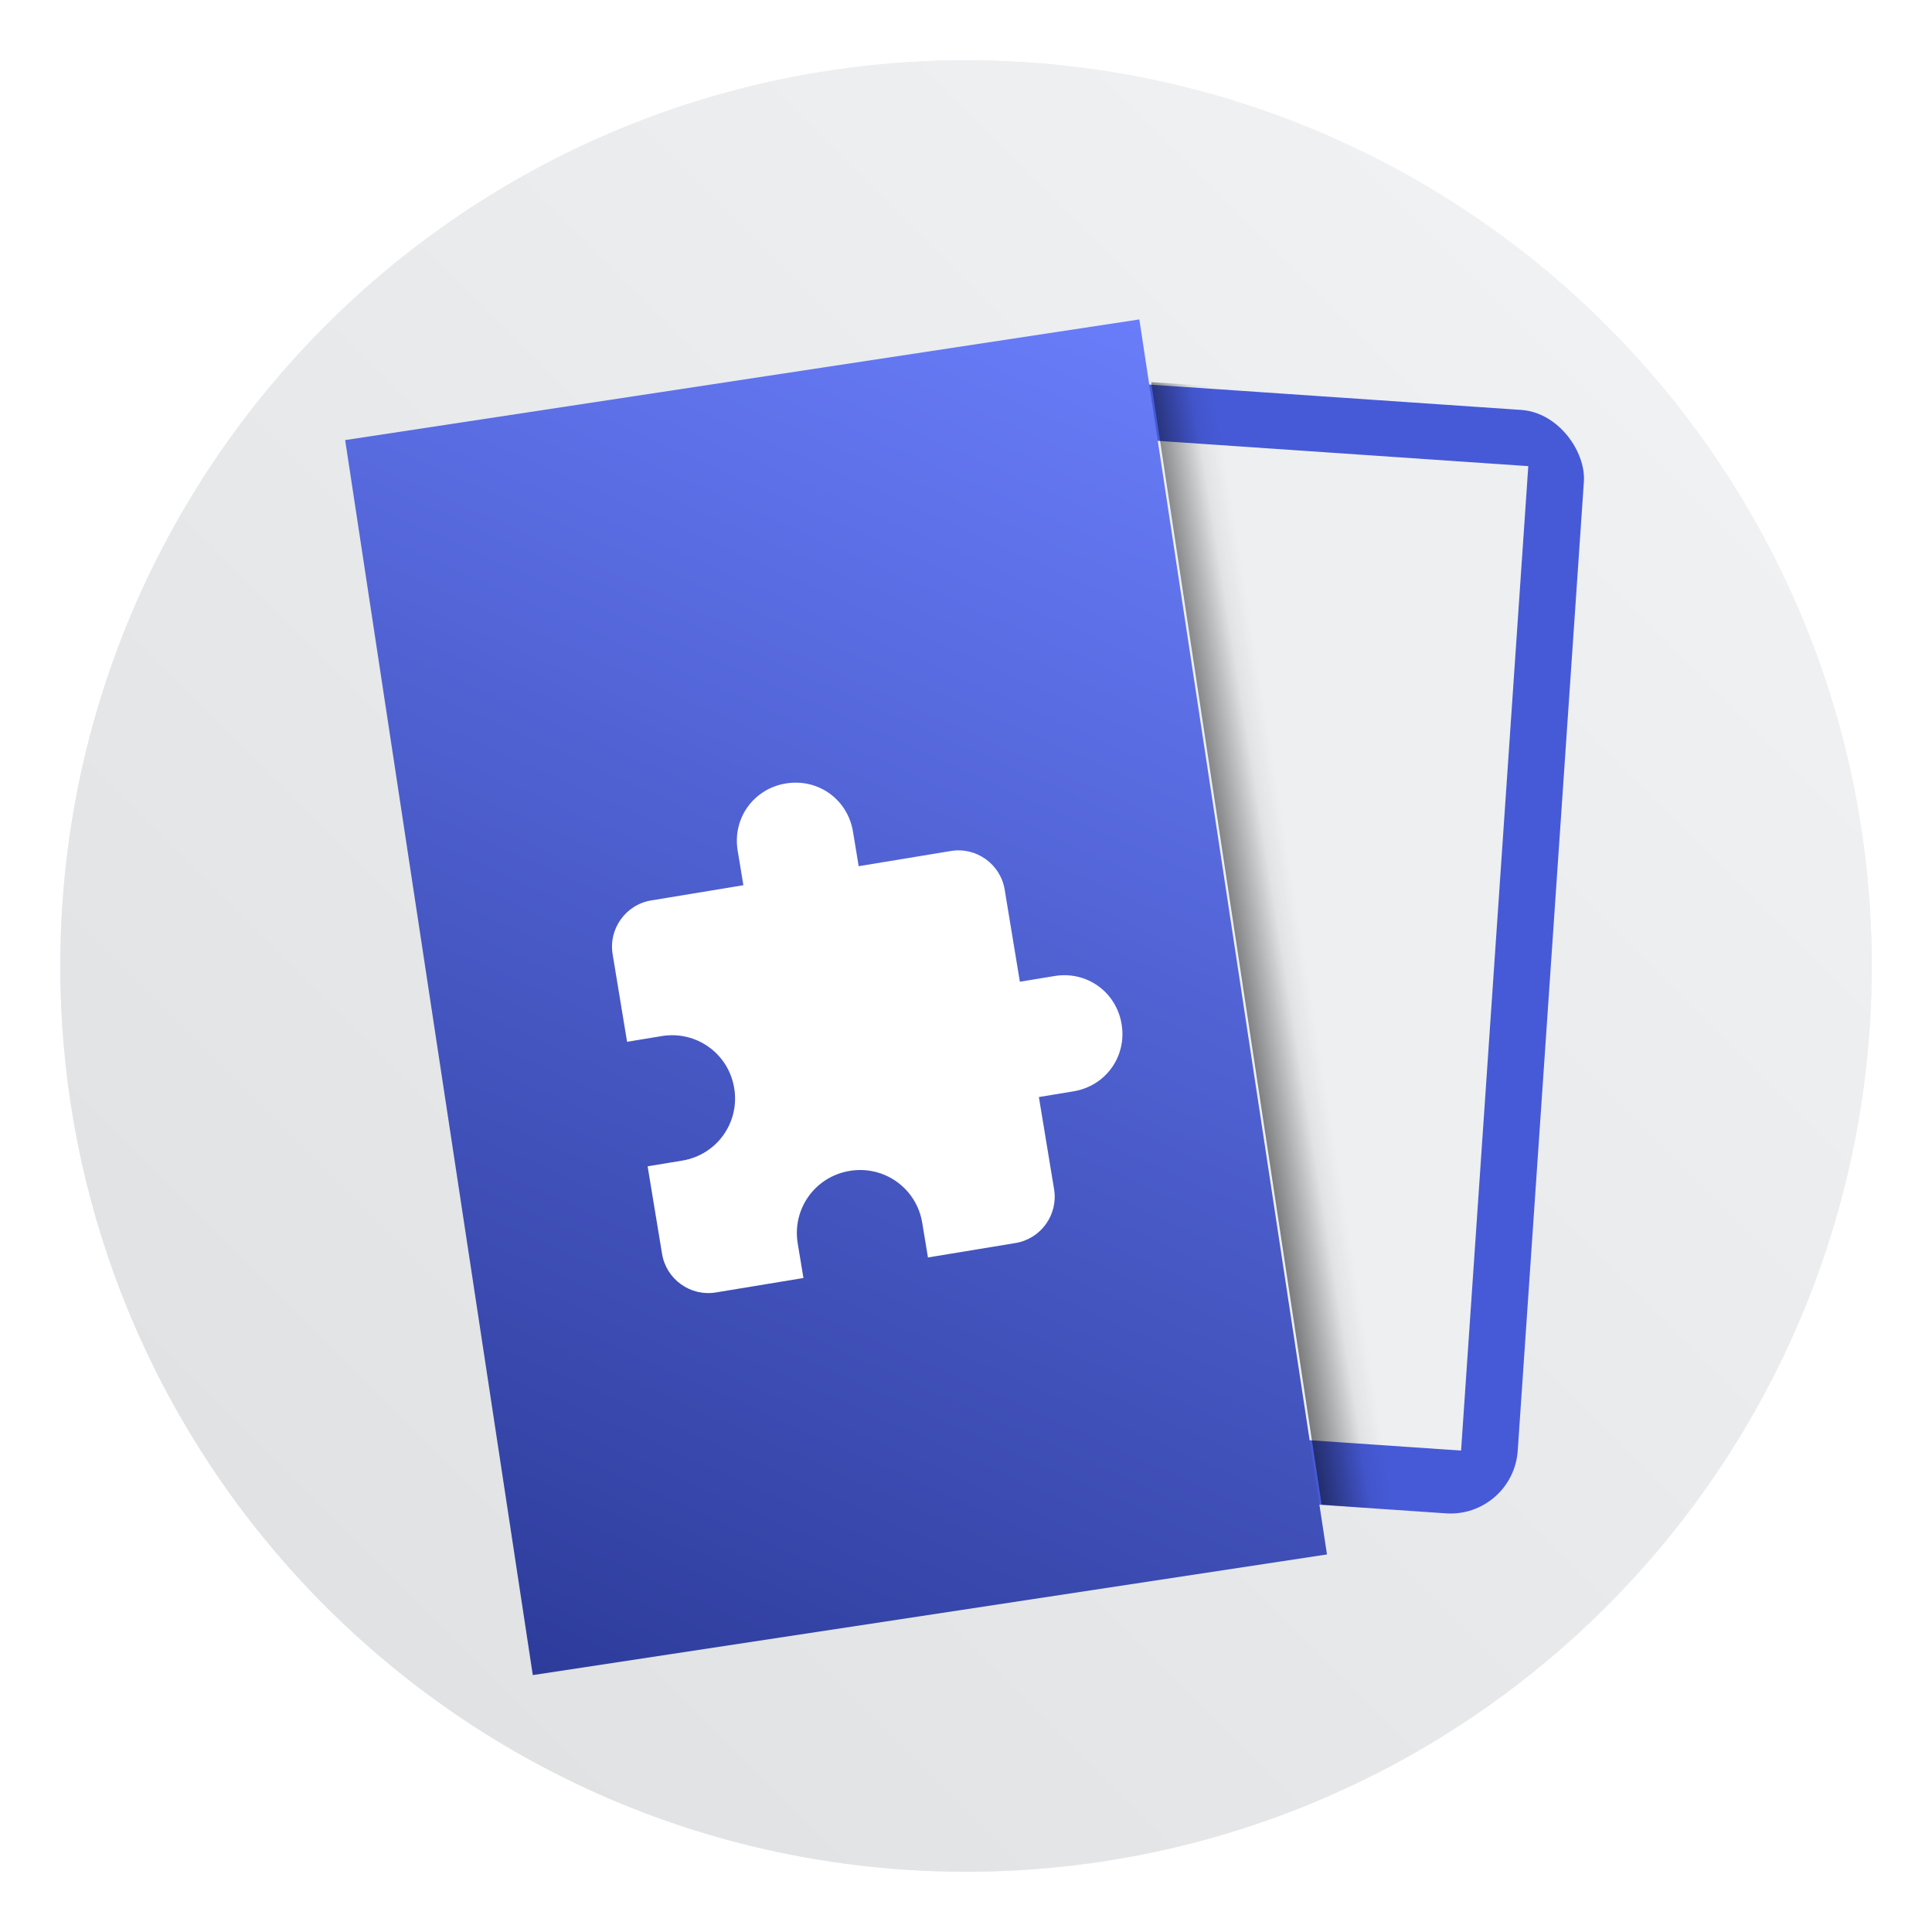 <?xml version="1.0" encoding="UTF-8"?>
<!-- Created with Inkscape (http://www.inkscape.org/) -->
<svg width="64" height="64" version="1.1" viewBox="0 0 64 64" xmlns="http://www.w3.org/2000/svg" xmlns:cc="http://creativecommons.org/ns#" xmlns:dc="http://purl.org/dc/elements/1.1/" xmlns:rdf="http://www.w3.org/1999/02/22-rdf-syntax-ns#" xmlns:xlink="http://www.w3.org/1999/xlink">
 <defs>
  <linearGradient id="linearGradient835" x1="509.48" x2="452.97" y1="103.96" y2="191.84" gradientTransform="matrix(5.29 5.5751e-8 -5.5751e-8 5.29 -2312.5 -942.96)" gradientUnits="userSpaceOnUse">
   <stop stop-color="#697dfa" offset="0"/>
   <stop stop-color="#2d3c9b" offset="1"/>
  </linearGradient>
  <linearGradient id="linearGradient4232">
   <stop stop-color="#3889e9" offset="0"/>
   <stop stop-color="#5ea5fb" offset="1"/>
  </linearGradient>
  <linearGradient id="linearGradient3426" x1="399.57" x2="399.57" y1="545.8" y2="517.8" gradientTransform="matrix(1.47 0 0 1.47 -828.58 -1031.8)" gradientUnits="userSpaceOnUse" xlink:href="#linearGradient4232"/>
  <linearGradient id="linearGradient4356" x1="-.5" x2="536" y1="267.75" y2="267.75" gradientUnits="userSpaceOnUse" xlink:href="#linearGradient4232"/>
  <linearGradient id="linearGradient856" x1="86.345" x2="97.988" y1="58.765" y2="56.894" gradientTransform="matrix(.356 0 0 .356 8.156 10.153)" gradientUnits="userSpaceOnUse">
   <stop offset="0"/>
   <stop stop-opacity=".055" offset=".825"/>
   <stop stop-opacity=".027" offset=".909"/>
   <stop stop-opacity=".02" offset=".929"/>
   <stop stop-opacity=".012" offset=".952"/>
   <stop stop-opacity="0" offset="1"/>
  </linearGradient>
  <linearGradient id="linearGradient1006" x1=".739" x2="16.388" y1="16.296" y2=".647" gradientTransform="matrix(3.78 0 0 3.78 -.132 .025)" gradientUnits="userSpaceOnUse">
   <stop stop-color="#dddfe1" offset="0"/>
   <stop stop-color="#f3f4f6" offset="1"/>
  </linearGradient>
  <filter id="filter11290-3" x="-.024" y="-.024" width="1.048" height="1.048" color-interpolation-filters="sRGB">
   <feGaussianBlur stdDeviation="0.159"/>
  </filter>
 </defs>
 <circle transform="scale(3.78)" cx="8.466" cy="8.466" r="7.938" filter="url(#filter11290-3)" opacity=".25" stroke-width=".14"/>
 <path d="m62 32c0 3.596-0.633 7.045-1.794 10.24-0.807 2.221-1.869 4.321-3.152 6.264-0.538 0.817-1.115 1.605-1.729 2.363-1.964 2.426-4.298 4.538-6.919 6.253-0.965 0.632-1.968 1.21-3.006 1.728-4.032 2.018-8.584 3.153-13.401 3.153-4.817 0-9.369-1.135-13.401-3.153-1.038-0.518-2.042-1.096-3.007-1.728-2.654-1.738-5.016-3.883-6.996-6.349-0.615-0.764-1.192-1.56-1.729-2.384-1.249-1.91-2.284-3.971-3.075-6.149-1.161-3.195-1.793-6.642-1.793-10.237 0-16.569 13.432-30.001 30.001-30.001 8.317 0 15.843 3.385 21.277 8.851 1.566 1.575 2.958 3.323 4.144 5.214 1.121 1.78 2.057 3.688 2.786 5.695 1.161 3.196 1.794 6.644 1.794 10.24z" fill="url(#linearGradient1006)" stroke-width=".117"/>
 <circle cx="-239.71" cy="-250.06" r="0" fill="url(#linearGradient3426)"/>
 <g transform="matrix(.089 0 0 .089 9.31 50.277)">
  <rect transform="rotate(3.906)" x="262.38" y="-442.82" width="195.15" height="411.66" ry="25.079" fill="#465ad7"/>
  <rect transform="rotate(3.906)" x="260.37" y="-422.12" width="176.12" height="367.26" ry="0" fill="#eeeff1"/>
  <rect transform="rotate(-8.639)" x="83.843" y="-392.97" width="298.99" height="464.95" fill="url(#linearGradient835)"/>
  <g transform="matrix(5.705 -.941 .941 5.705 -2565.5 -2842.2)" fill="#fff">
   <g transform="matrix(.059 0 0 .059 387.63 521.12)" fill="#fff" stroke="url(#linearGradient4356)">
    <g transform="translate(-48.813 -89.137)" fill="#fff" stroke="none">
     <g id="extension" fill="#fff">
      <path d="m471.75 255h-38.25v-102c0-28.05-22.95-51-51-51h-102v-38.25c0-35.7-28.05-63.75-63.75-63.75s-63.75 28.05-63.75 63.75v38.25h-102c-28.05 0-51 22.95-51 51v96.9h38.25c38.25 0 68.85 30.6 68.85 68.85s-30.6 68.85-68.85 68.85h-38.25v96.9c0 28.05 22.95 51 51 51h96.9v-38.25c0-38.25 30.6-68.85 68.85-68.85s68.85 30.6 68.85 68.85v38.25h96.9c28.05 0 51-22.95 51-51v-102h38.25c35.7 0 63.75-28.05 63.75-63.75s-28.05-63.75-63.75-63.75z" fill="#fff"/>
     </g>
    </g>
   </g>
  </g>
 </g>
 <path d="m38.133 12.659 5.649 37.184 4.199 0.287c1.236 0.084 2.299-0.843 2.384-2.079l2.196-32.165c0.084-1.236-0.843-2.299-2.079-2.384z" fill="url(#linearGradient856)"/>
</svg>
